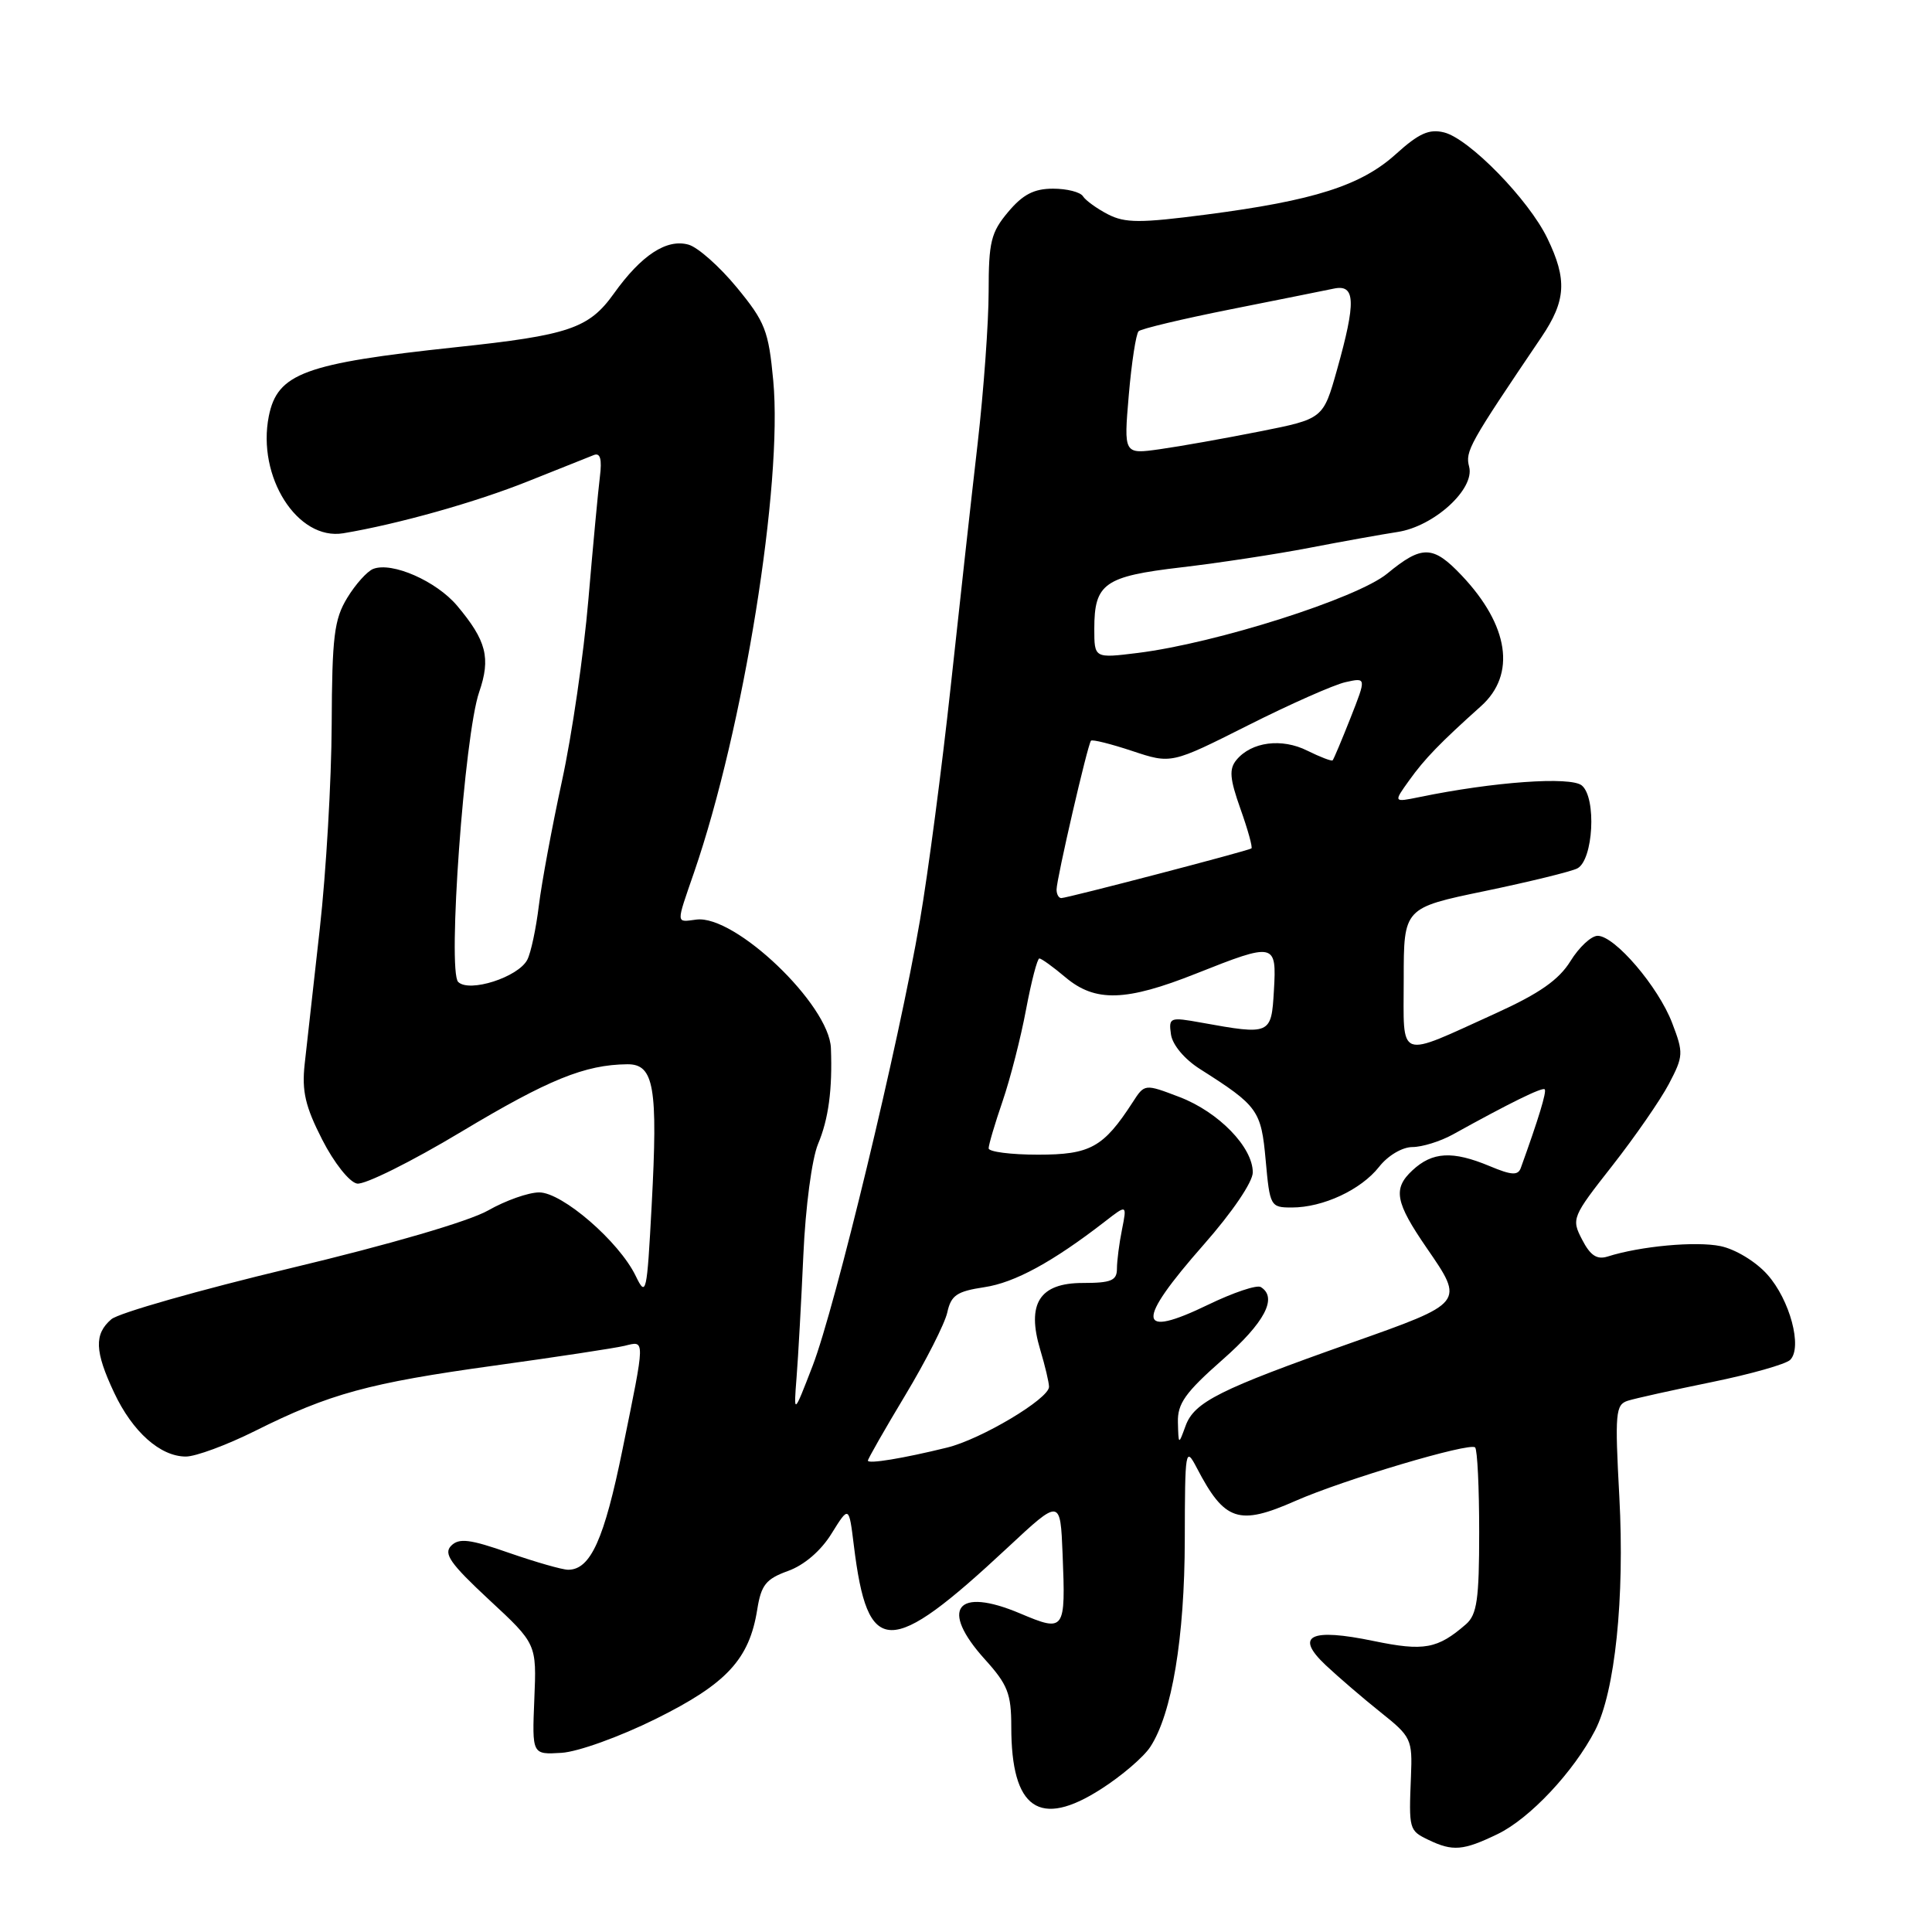 <?xml version="1.0" encoding="UTF-8" standalone="no"?>
<!DOCTYPE svg PUBLIC "-//W3C//DTD SVG 1.1//EN" "http://www.w3.org/Graphics/SVG/1.1/DTD/svg11.dtd" >
<svg xmlns="http://www.w3.org/2000/svg" xmlns:xlink="http://www.w3.org/1999/xlink" version="1.1" viewBox="0 0 256 256">
 <g >
 <path fill="currentColor"
d=" M 198.45 243.02 C 202.71 240.96 208.51 234.78 211.36 229.28 C 214.00 224.16 215.29 211.76 214.57 198.33 C 213.97 187.18 214.06 186.12 215.71 185.60 C 216.69 185.29 221.70 184.18 226.84 183.13 C 231.98 182.08 236.64 180.76 237.21 180.19 C 238.86 178.54 237.17 172.22 234.18 168.88 C 232.66 167.17 229.95 165.53 227.99 165.12 C 224.72 164.44 217.34 165.12 213.01 166.50 C 211.60 166.94 210.72 166.36 209.64 164.26 C 208.20 161.50 208.30 161.26 213.64 154.46 C 216.64 150.63 220.02 145.75 221.14 143.62 C 223.07 139.94 223.09 139.53 221.57 135.55 C 219.74 130.75 213.97 124.00 211.70 124.00 C 210.85 124.00 209.23 125.51 208.09 127.36 C 206.55 129.84 203.99 131.63 198.26 134.24 C 184.96 140.27 186.00 140.65 186.00 129.72 C 186.00 120.30 186.00 120.30 196.75 118.07 C 202.66 116.84 208.18 115.49 209.00 115.07 C 211.12 113.98 211.57 105.72 209.60 104.08 C 208.13 102.86 197.89 103.59 188.07 105.62 C 184.63 106.32 184.63 106.32 186.72 103.41 C 188.77 100.54 190.85 98.40 196.25 93.56 C 200.92 89.37 199.95 82.87 193.68 76.25 C 189.88 72.24 188.43 72.20 183.82 76.00 C 179.84 79.28 161.14 85.23 150.75 86.52 C 145.00 87.23 145.00 87.23 145.00 83.31 C 145.00 77.31 146.34 76.37 156.50 75.18 C 161.45 74.60 169.10 73.44 173.50 72.59 C 177.90 71.74 183.16 70.80 185.18 70.49 C 190.00 69.76 195.44 64.81 194.67 61.85 C 194.13 59.79 194.64 58.88 204.25 44.67 C 207.51 39.84 207.68 37.04 205.03 31.57 C 202.56 26.45 194.69 18.39 191.36 17.55 C 189.37 17.05 188.00 17.67 184.96 20.42 C 180.35 24.59 174.10 26.58 159.85 28.43 C 151.08 29.57 149.09 29.57 146.81 28.40 C 145.34 27.64 143.85 26.56 143.50 26.01 C 143.16 25.45 141.37 25.00 139.53 25.00 C 137.01 25.00 135.53 25.77 133.59 28.08 C 131.31 30.79 131.00 32.05 131.00 38.62 C 131.00 42.72 130.34 51.80 129.54 58.79 C 128.73 65.78 127.13 80.28 125.97 91.00 C 124.81 101.72 122.98 115.67 121.89 122.00 C 119.14 138.12 110.67 173.23 107.67 181.00 C 105.16 187.50 105.16 187.50 105.55 182.50 C 105.77 179.75 106.17 172.45 106.45 166.28 C 106.73 159.93 107.58 153.56 108.39 151.60 C 109.79 148.27 110.31 144.35 110.10 138.88 C 109.88 133.12 97.38 121.18 92.27 121.85 C 89.53 122.20 89.55 122.61 91.98 115.56 C 98.53 96.53 103.74 64.12 102.46 50.44 C 101.84 43.82 101.39 42.66 97.64 38.10 C 95.36 35.33 92.48 32.77 91.24 32.42 C 88.35 31.60 84.99 33.79 81.34 38.90 C 78.04 43.52 75.39 44.42 60.38 46.01 C 40.34 48.15 36.76 49.47 35.62 55.14 C 34.02 63.17 39.42 71.67 45.49 70.66 C 52.69 69.46 63.05 66.55 70.00 63.76 C 74.12 62.11 78.04 60.55 78.70 60.29 C 79.54 59.97 79.78 60.84 79.49 63.16 C 79.26 65.00 78.57 72.35 77.96 79.50 C 77.35 86.65 75.78 97.45 74.46 103.50 C 73.15 109.55 71.77 116.97 71.40 120.00 C 71.03 123.03 70.35 126.25 69.87 127.17 C 68.68 129.48 62.17 131.57 60.71 130.11 C 59.27 128.67 61.53 97.38 63.49 91.71 C 65.05 87.18 64.46 84.89 60.57 80.26 C 57.82 77.00 51.96 74.42 49.46 75.38 C 48.67 75.68 47.11 77.41 46.01 79.22 C 44.28 82.06 44.00 84.32 43.95 96.00 C 43.92 103.42 43.21 115.58 42.38 123.00 C 41.55 130.43 40.65 138.53 40.37 141.00 C 39.98 144.59 40.45 146.61 42.69 151.00 C 44.26 154.08 46.30 156.65 47.31 156.83 C 48.30 157.02 54.52 153.93 61.13 149.96 C 72.69 143.03 77.49 141.08 83.12 141.02 C 86.67 140.99 87.19 144.02 86.35 159.70 C 85.72 171.48 85.62 171.93 84.23 169.06 C 82.03 164.51 74.50 158.00 71.45 158.00 C 70.02 158.00 66.98 159.08 64.68 160.39 C 62.18 161.82 51.65 164.90 38.50 168.04 C 26.40 170.94 15.71 173.98 14.75 174.81 C 12.46 176.78 12.54 179.05 15.12 184.53 C 17.56 189.73 21.24 193.00 24.63 193.00 C 25.93 193.00 30.04 191.48 33.75 189.63 C 43.69 184.66 48.88 183.25 65.50 180.95 C 73.75 179.81 81.51 178.63 82.75 178.33 C 85.52 177.66 85.53 177.12 82.49 192.04 C 80.06 203.99 78.25 208.00 75.28 208.00 C 74.51 208.00 70.99 206.99 67.47 205.77 C 62.25 203.94 60.83 203.77 59.78 204.82 C 58.74 205.87 59.66 207.19 64.80 211.97 C 71.11 217.82 71.11 217.82 70.80 225.16 C 70.50 232.50 70.50 232.50 74.40 232.26 C 76.57 232.13 82.12 230.13 86.90 227.76 C 96.28 223.11 99.29 219.87 100.34 213.26 C 100.86 210.01 101.49 209.22 104.42 208.16 C 106.56 207.39 108.78 205.49 110.19 203.20 C 112.49 199.50 112.49 199.50 113.14 204.79 C 114.97 219.66 117.82 219.70 133.50 205.08 C 140.50 198.55 140.50 198.55 140.80 205.93 C 141.21 216.14 141.10 216.29 135.17 213.79 C 126.73 210.22 124.46 213.18 130.50 219.87 C 133.53 223.22 134.00 224.42 134.00 228.81 C 134.00 239.72 137.73 242.31 145.91 237.05 C 148.62 235.32 151.55 232.81 152.42 231.47 C 155.29 227.10 156.97 216.99 156.99 204.00 C 157.01 192.05 157.08 191.63 158.58 194.50 C 162.27 201.58 164.12 202.20 171.67 198.87 C 178.00 196.08 194.76 191.09 195.46 191.79 C 195.76 192.09 196.00 197.14 196.00 203.01 C 196.00 211.93 195.71 213.94 194.25 215.22 C 190.49 218.49 188.69 218.82 182.06 217.45 C 173.59 215.69 171.51 216.73 175.66 220.64 C 177.33 222.21 180.60 225.02 182.93 226.88 C 187.00 230.12 187.16 230.46 186.96 235.38 C 186.67 242.42 186.71 242.55 189.25 243.78 C 192.50 245.35 193.88 245.23 198.45 243.02 Z  M 115.00 193.54 C 115.00 193.31 117.23 189.40 119.96 184.86 C 122.69 180.32 125.19 175.39 125.52 173.91 C 126.02 171.63 126.78 171.11 130.43 170.56 C 134.46 169.96 139.50 167.21 146.42 161.85 C 149.33 159.59 149.33 159.59 148.67 162.92 C 148.30 164.75 148.00 167.09 148.00 168.12 C 148.00 169.68 147.23 170.00 143.48 170.00 C 137.74 170.00 136.00 172.73 137.84 178.86 C 138.48 180.99 139.00 183.20 139.00 183.76 C 139.00 185.34 130.00 190.71 125.50 191.81 C 119.66 193.25 115.00 194.01 115.00 193.54 Z  M 156.08 188.47 C 156.01 185.98 157.06 184.51 162.00 180.16 C 167.59 175.24 169.33 171.94 167.06 170.54 C 166.54 170.22 163.42 171.27 160.11 172.87 C 150.61 177.47 150.44 175.22 159.50 164.92 C 163.28 160.63 166.00 156.62 166.00 155.35 C 166.00 152.00 161.47 147.35 156.31 145.37 C 151.67 143.60 151.67 143.60 150.09 146.05 C 146.21 152.04 144.47 153.00 137.55 153.00 C 133.95 153.00 131.00 152.62 131.00 152.16 C 131.00 151.69 131.83 148.88 132.85 145.91 C 133.87 142.93 135.27 137.46 135.96 133.75 C 136.66 130.04 137.45 127.00 137.72 127.00 C 137.99 127.00 139.55 128.12 141.18 129.50 C 145.13 132.82 149.17 132.71 158.50 129.00 C 168.95 124.85 169.17 124.90 168.80 131.25 C 168.46 137.12 168.36 137.16 159.16 135.50 C 155.00 134.75 154.84 134.81 155.16 137.07 C 155.36 138.45 156.95 140.35 159.00 141.65 C 166.70 146.54 167.11 147.11 167.71 153.75 C 168.26 159.85 168.35 160.00 171.17 160.00 C 175.31 160.00 180.33 157.66 182.73 154.62 C 183.90 153.12 185.80 152.00 187.14 151.99 C 188.44 151.99 190.85 151.24 192.50 150.33 C 200.04 146.15 204.36 144.03 204.68 144.34 C 204.97 144.63 203.85 148.29 201.51 154.77 C 201.14 155.78 200.28 155.73 197.40 154.52 C 192.47 152.46 189.80 152.61 187.15 155.08 C 184.54 157.51 184.87 159.29 189.05 165.37 C 194.07 172.66 194.11 172.61 179.00 177.95 C 161.60 184.10 158.26 185.77 157.10 188.92 C 156.16 191.50 156.16 191.50 156.08 188.47 Z  M 140.00 117.87 C 140.00 116.48 144.12 98.63 144.56 98.15 C 144.73 97.95 147.19 98.57 150.03 99.51 C 155.20 101.23 155.20 101.23 165.35 96.12 C 170.93 93.31 176.75 90.73 178.28 90.39 C 181.06 89.77 181.06 89.77 178.95 95.13 C 177.78 98.09 176.72 100.61 176.58 100.75 C 176.44 100.89 174.93 100.31 173.23 99.47 C 169.84 97.77 165.83 98.29 163.84 100.69 C 162.84 101.90 162.94 103.16 164.37 107.19 C 165.35 109.94 166.00 112.29 165.82 112.42 C 165.38 112.74 141.41 119.00 140.63 119.00 C 140.28 119.00 140.00 118.49 140.00 117.87 Z  M 149.57 52.35 C 149.94 48.03 150.53 44.23 150.87 43.89 C 151.22 43.56 156.68 42.26 163.00 41.00 C 169.32 39.74 175.51 38.50 176.75 38.24 C 179.61 37.64 179.70 39.97 177.16 49.00 C 175.33 55.50 175.33 55.50 166.92 57.17 C 162.29 58.09 156.34 59.15 153.70 59.52 C 148.90 60.20 148.90 60.20 149.57 52.35 Z "/>
</g>
</svg>